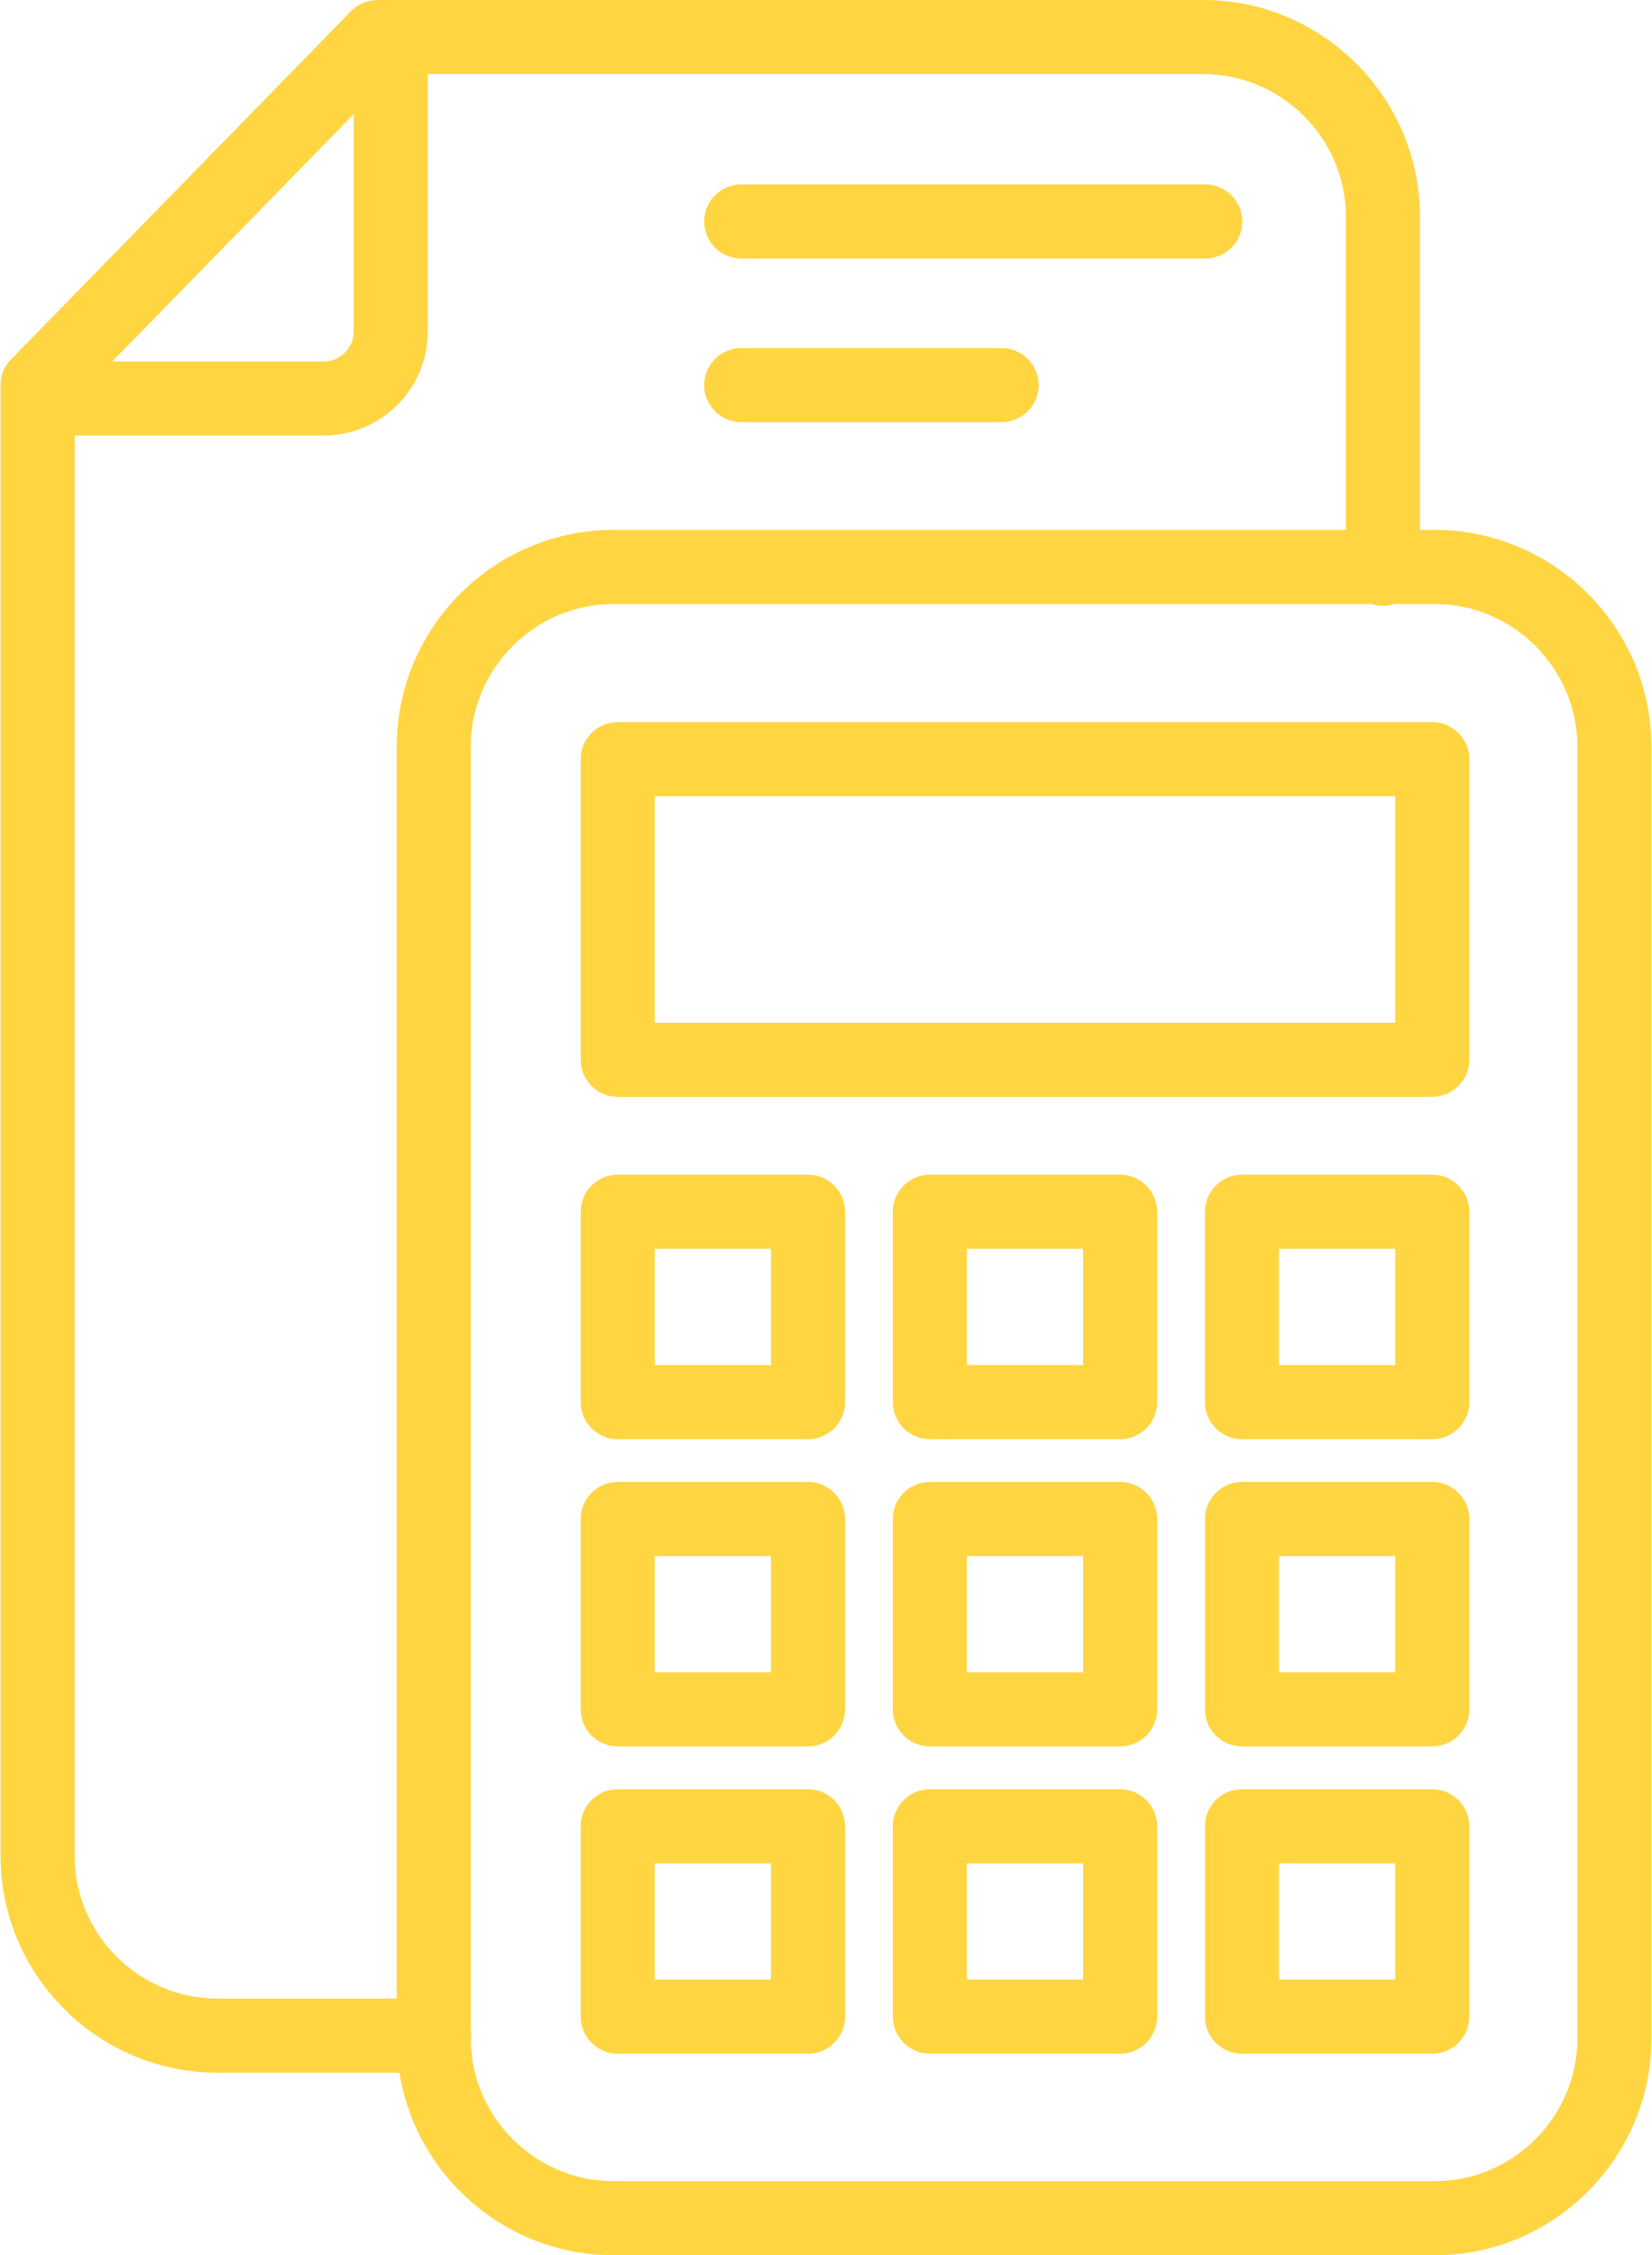 <?xml version="1.0" encoding="UTF-8"?>
<!DOCTYPE svg PUBLIC "-//W3C//DTD SVG 1.1//EN" "http://www.w3.org/Graphics/SVG/1.1/DTD/svg11.dtd">
<!-- Creator: CorelDRAW X8 -->
<svg xmlns="http://www.w3.org/2000/svg" xml:space="preserve" width="395px" height="539px" version="1.1" style="shape-rendering:geometricPrecision; text-rendering:geometricPrecision; image-rendering:optimizeQuality; fill-rule:evenodd; clip-rule:evenodd"
viewBox="0 0 299812 409384"
 xmlns:xlink="http://www.w3.org/1999/xlink">
 <defs>
  <style type="text/css">
   <![CDATA[
    .fil0 {fill:#FFD542;fill-rule:nonzero}
   ]]>
  </style>
 </defs>
 <g id="Слой_x0020_1">
  <path class="fil0" d="M111311 96191l133019 0 0 -56821c0,-7120 -2920,-13601 -7621,-18301 -4700,-4701 -11179,-7620 -18300,-7620l-140827 0 0 46759c0,5189 -2119,9905 -5532,13317 -3412,3412 -8128,5532 -13317,5532l-45284 0 0 257815c0,7121 2919,13601 7620,18301 4700,4701 11181,7620 18301,7620l32572 0 0 -227232c0,-10834 4427,-20678 11559,-27811 7131,-7131 16977,-11559 27810,-11559zm114139 228598l34556 0c3713,0 6724,3011 6724,6724l0 34556c0,3714 -3011,6725 -6724,6725l-34556 0c-3714,0 -6725,-3011 -6725,-6725l0 -34556c0,-3713 3011,-6724 6725,-6724zm27831 13449l-21107 0 0 21107 21107 0 0 -21107zm-27831 -69223l34556 0c3713,0 6724,3011 6724,6724l0 34556c0,3714 -3011,6725 -6724,6725l-34556 0c-3714,0 -6725,-3011 -6725,-6725l0 -34556c0,-3713 3011,-6724 6725,-6724zm27831 13449l-21107 0 0 21107 21107 0 0 -21107zm-84515 42325l34556 0c3713,0 6724,3011 6724,6724l0 34556c0,3714 -3011,6725 -6724,6725l-34556 0c-3714,0 -6725,-3011 -6725,-6725l0 -34556c0,-3713 3011,-6724 6725,-6724zm27831 13449l-21107 0 0 21107 21107 0 0 -21107zm-27831 -69223l34556 0c3713,0 6724,3011 6724,6724l0 34556c0,3714 -3011,6725 -6724,6725l-34556 0c-3714,0 -6725,-3011 -6725,-6725l0 -34556c0,-3713 3011,-6724 6725,-6724zm27831 13449l-21107 0 0 21107 21107 0 0 -21107zm-84515 42325l34556 0c3713,0 6724,3011 6724,6724l0 34556c0,3714 -3011,6725 -6724,6725l-34556 0c-3714,0 -6725,-3011 -6725,-6725l0 -34556c0,-3713 3011,-6724 6725,-6724zm27831 13449l-21107 0 0 21107 21107 0 0 -21107zm-27831 -69223l34556 0c3713,0 6724,3011 6724,6724l0 34556c0,3714 -3011,6725 -6724,6725l-34556 0c-3714,0 -6725,-3011 -6725,-6725l0 -34556c0,-3713 3011,-6724 6725,-6724zm27831 13449l-21107 0 0 21107 21107 0 0 -21107zm85537 -69223l34556 0c3713,0 6724,3011 6724,6724l0 34556c0,3714 -3011,6725 -6724,6725l-34556 0c-3714,0 -6725,-3011 -6725,-6725l0 -34556c0,-3713 3011,-6724 6725,-6724zm27831 13449l-21107 0 0 21107 21107 0 0 -21107zm-84515 -13449l34556 0c3713,0 6724,3011 6724,6724l0 34556c0,3714 -3011,6725 -6724,6725l-34556 0c-3714,0 -6725,-3011 -6725,-6725l0 -34556c0,-3713 3011,-6724 6725,-6724zm27831 13449l-21107 0 0 21107 21107 0 0 -21107zm-84515 -13449l34556 0c3713,0 6724,3011 6724,6724l0 34556c0,3714 -3011,6725 -6724,6725l-34556 0c-3714,0 -6725,-3011 -6725,-6725l0 -34556c0,-3713 3011,-6724 6725,-6724zm27831 13449l-21107 0 0 21107 21107 0 0 -21107zm-27831 -95608l147924 0c3713,0 6724,3011 6724,6725l0 54562c0,3713 -3011,6724 -6724,6724l-147924 0c-3714,0 -6725,-3011 -6725,-6724l0 -54562c0,-3714 3011,-6725 6725,-6725zm141199 13449l-134475 0 0 41113 134475 0 0 -41113zm-118768 -67898c-3714,0 -6725,-3011 -6725,-6725 0,-3714 3011,-6724 6725,-6724l47287 0c3714,0 6725,3010 6725,6724 0,3714 -3011,6725 -6725,6725l-47287 0zm0 -29708c-3714,0 -6725,-3010 -6725,-6724 0,-3714 3011,-6725 6725,-6725l84268 0c3714,0 6724,3011 6724,6725 0,3714 -3010,6724 -6724,6724l-84268 0zm-70380 -26202l-43837 44885 38437 0c1477,0 2826,-611 3808,-1592 981,-982 1592,-2332 1592,-3808l0 -39485zm193646 75468l2663 0c10834,0 20680,4428 27811,11559 7132,7133 11559,16977 11559,27811l0 234453c0,10834 -4427,20680 -11559,27811 -7131,7132 -16977,11559 -27811,11559l-149131 0c-10833,0 -20679,-4427 -27810,-11559 -5738,-5737 -9724,-13231 -11064,-21583l-33067 0c-10833,0 -20679,-4427 -27810,-11560 -7133,-7131 -11560,-16976 -11560,-27810l0 -266965c0,-2007 880,-3809 2275,-5041l61351 -62817c1314,-1351 3060,-2028 4806,-2029l0 -20 149977 0c10833,0 20678,4427 27810,11560 7132,7131 11560,16977 11560,27810l0 56821zm-172388 272335c47,324 72,655 72,992 0,326 -23,647 -68,961 124,6938 3016,13238 7615,17837 4701,4701 11181,7619 18301,7619l149131 0c7121,0 13601,-2918 18302,-7619 4701,-4701 7619,-11181 7619,-18302l0 -234453c0,-7121 -2919,-13601 -7619,-18302 -4701,-4700 -11181,-7619 -18302,-7619l-7286 0c-661,218 -1368,335 -2102,335 -734,0 -1441,-117 -2102,-335l-137641 0c-7120,0 -13600,2919 -18301,7619 -4700,4701 -7619,11181 -7619,18302l0 232965z"/>
 </g>
</svg>
